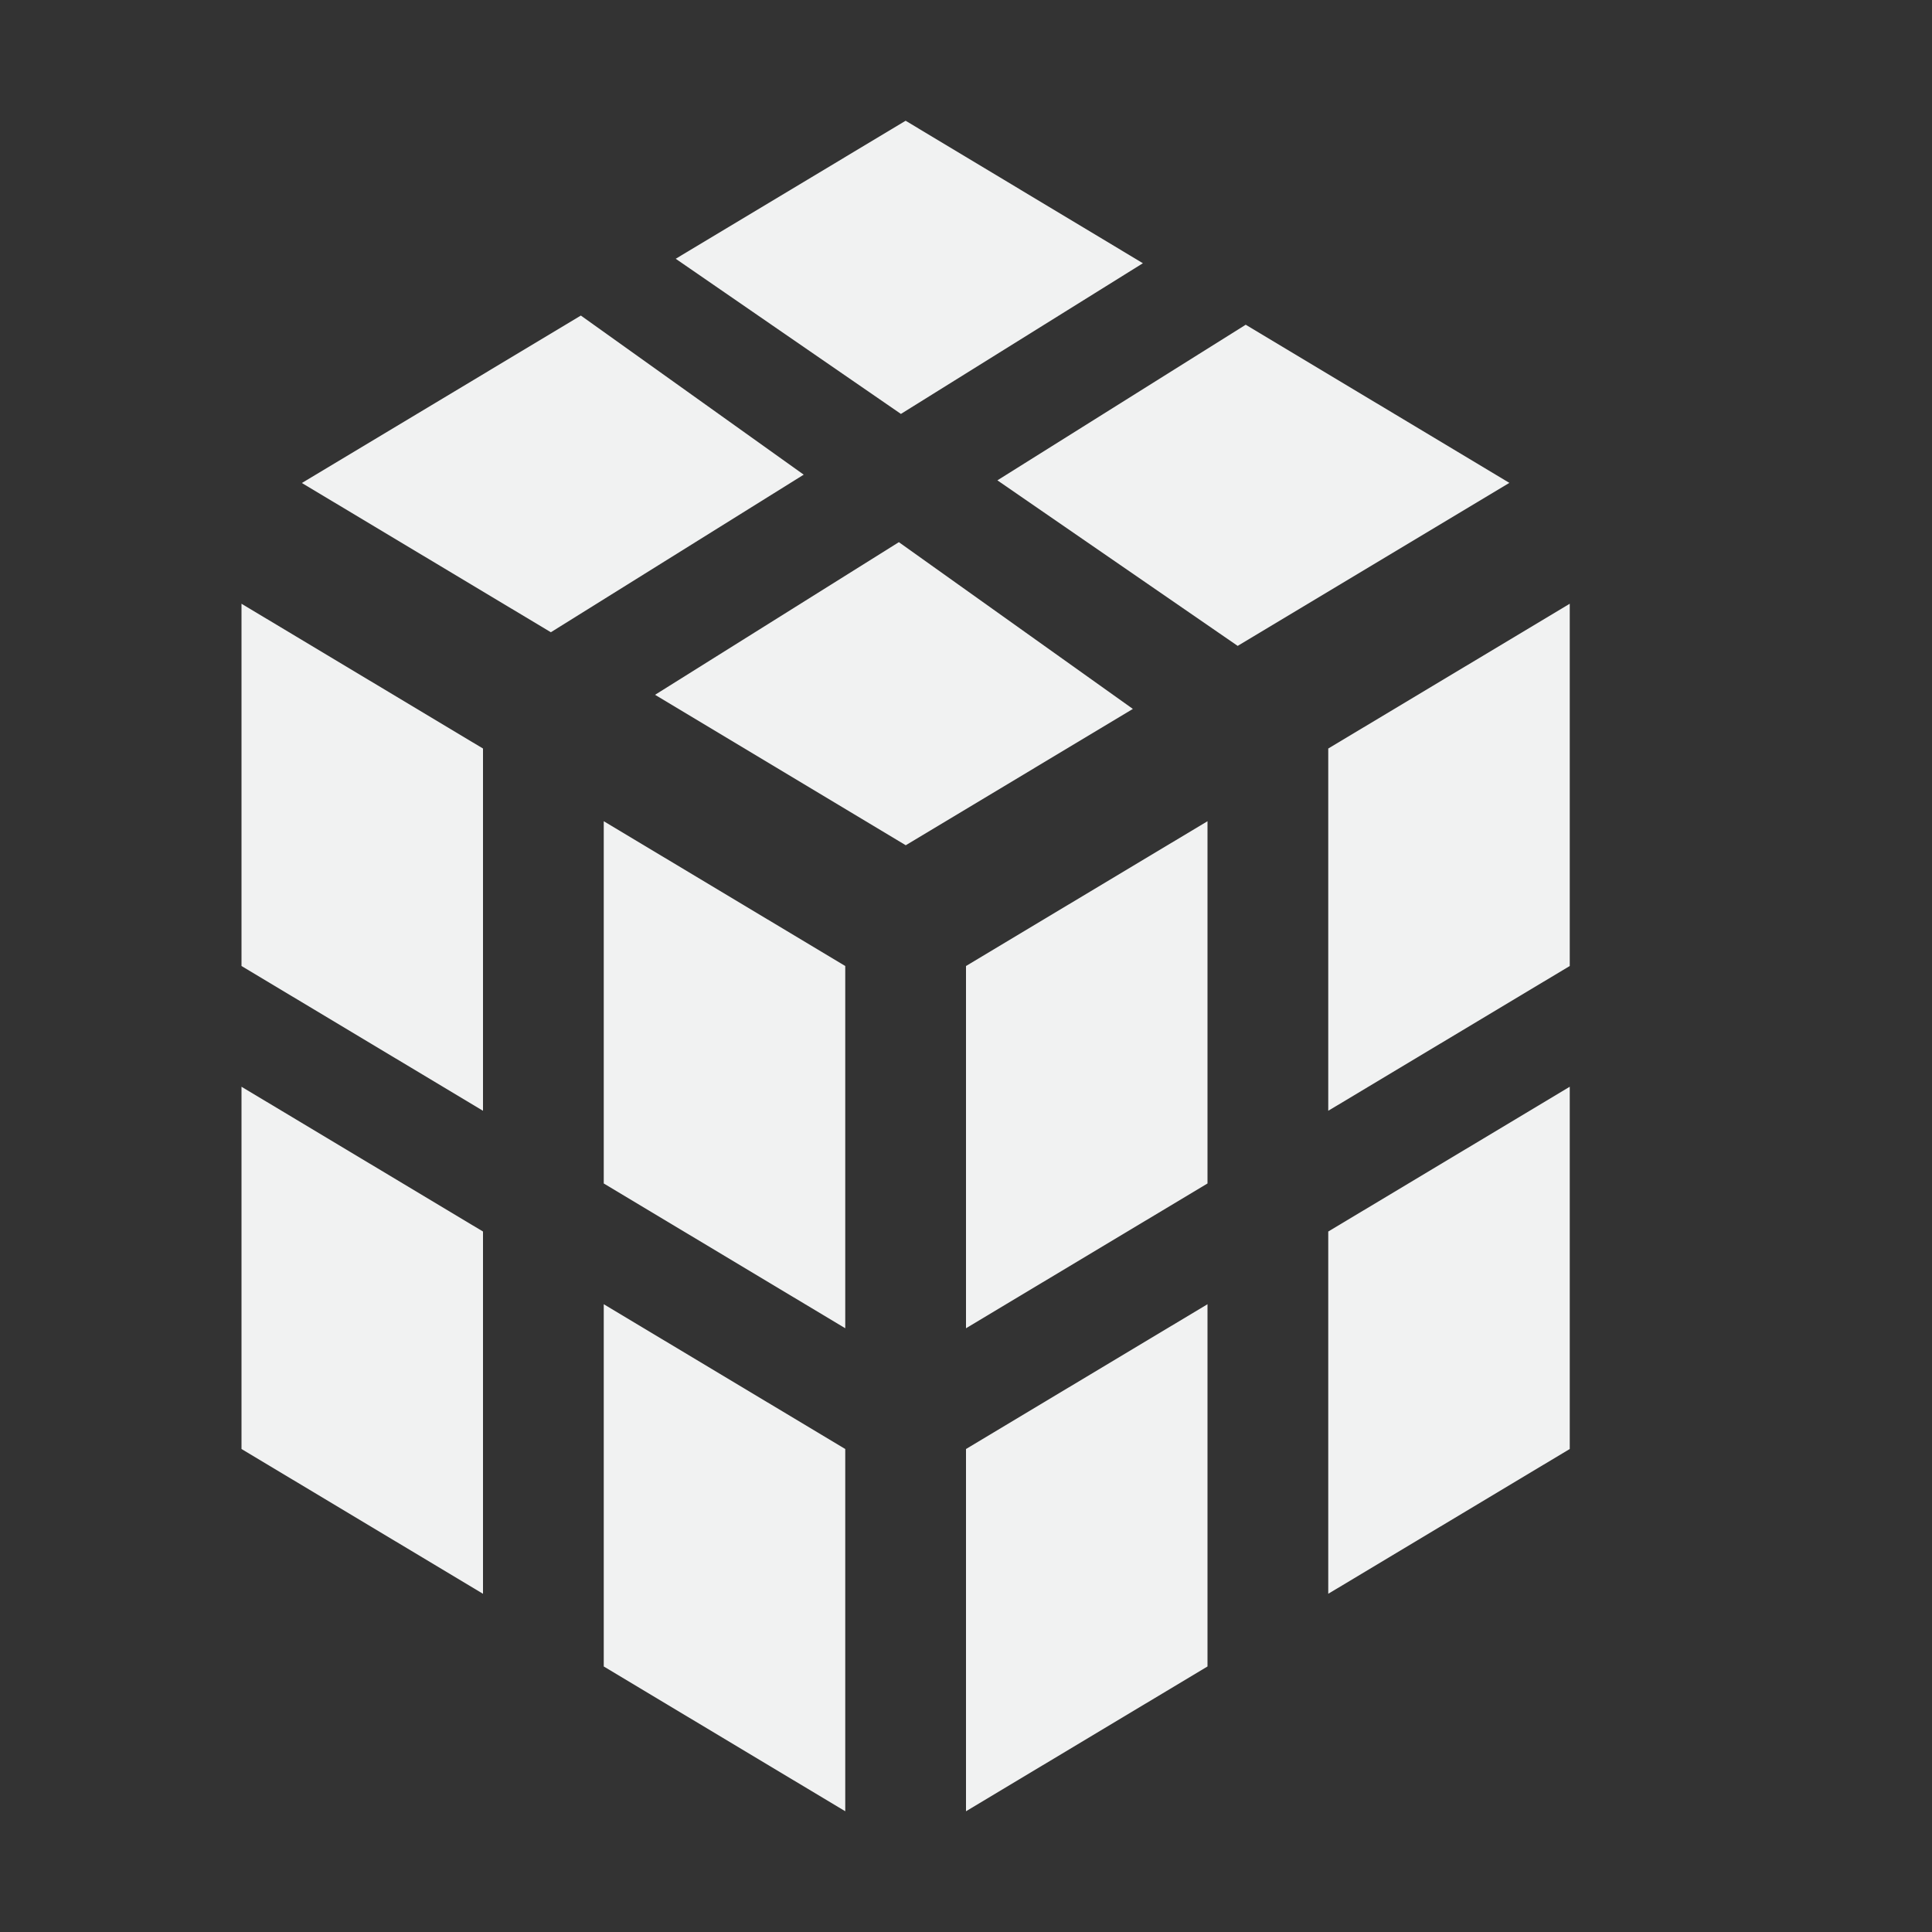 <?xml version="1.0" encoding="UTF-8"?>
<svg version="1.1" viewBox="0 0 16 16" width="32" height="32" xmlns="http://www.w3.org/2000/svg">
<rect x="0" y="0" width="16" height="16" fill="#333333" stroke="none"/>
<g fill="#f1f2f2">
<path d="m2 5v3l2 1.199v-3l-2-1.199zm3 1.801v3l2 1.199v-3l-2-1.199zm-3 2.199v3l2 1.199v-3l-2-1.199zm3 1.801v3l2 1.199v-3l-2-1.199z"/>
<path d="m13 5-2 1.199v3l2-1.199v-3zm-3 1.801-2 1.199v3l2-1.199v-3zm3 2.199-2 1.199v3l2-1.199v-3zm-3 1.801-2 1.199v3l2-1.199v-3z"/>
<path d="m7.5 1-1.904 1.143 1.865 1.285 2.004-1.248-1.965-1.18zm-2.689 1.613-2.311 1.387 2.062 1.236 2.094-1.305-1.846-1.318zm5.506 0.076-2.057 1.289 1.99 1.371 2.25-1.35-2.184-1.31zm-2.873 1.801-2.019 1.264 2.076 1.246 1.881-1.129-1.938-1.381z"/>
</g>
</svg>
